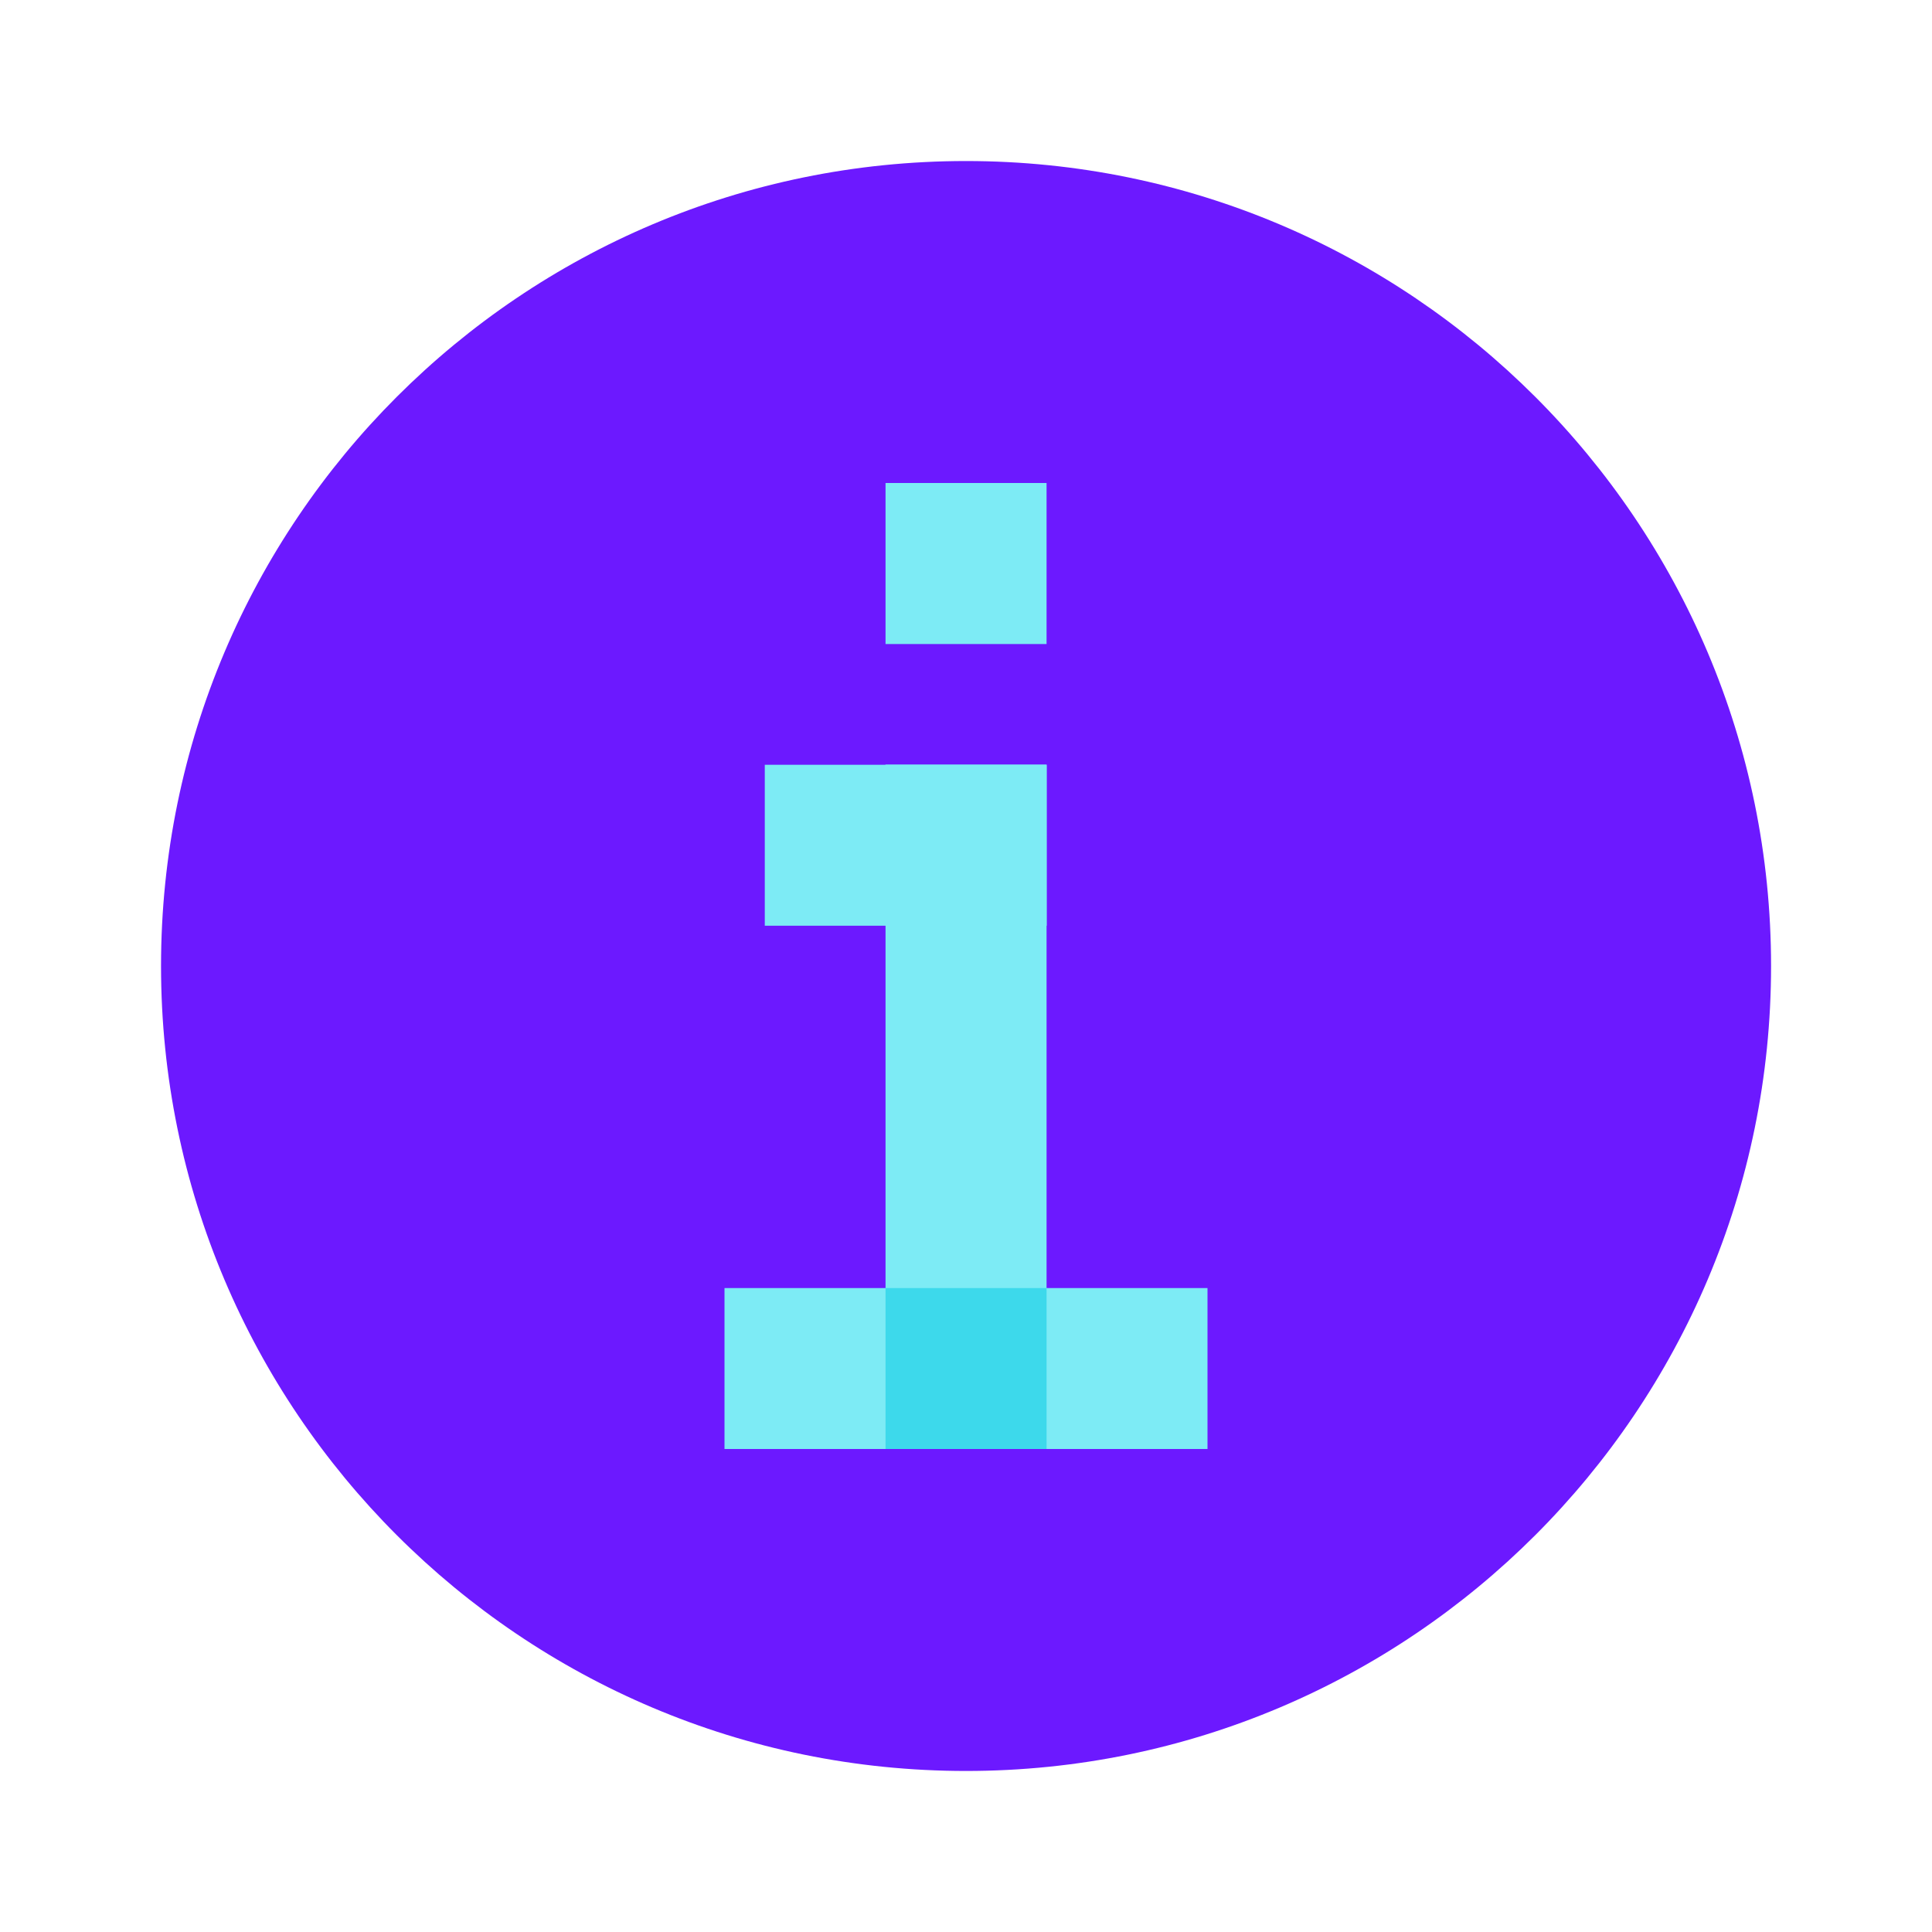 <svg width="20" height="20" viewBox="0 0 20 20" fill="none" xmlns="http://www.w3.org/2000/svg">
<path d="M18.334 10C18.334 14.602 14.602 18.333 10 18.333C5.398 18.333 1.667 14.602 1.667 10C1.667 5.398 5.398 1.667 10 1.667C14.602 1.667 18.334 5.398 18.334 10Z" fill="#6C19FF"/>
<path d="M10.834 5H9.167V6.667H10.834V5Z" fill="#7DEBF5"/>
<path d="M10.834 7.917H7.917V9.583H10.834V7.917Z" fill="#7DEBF5"/>
<path d="M10.834 7.917H9.167V15H10.834V7.917Z" fill="#7DEBF5"/>
<path d="M12.5 13.334H7.5V15H12.5V13.334Z" fill="#7DEBF5"/>
<path d="M10.834 7.917H9.167V9.583H10.834V7.917Z" fill="#7DEBF5"/>
<path d="M10.834 13.334H9.167V15H10.834V13.334Z" fill="#3DD9EB"/>
</svg>
